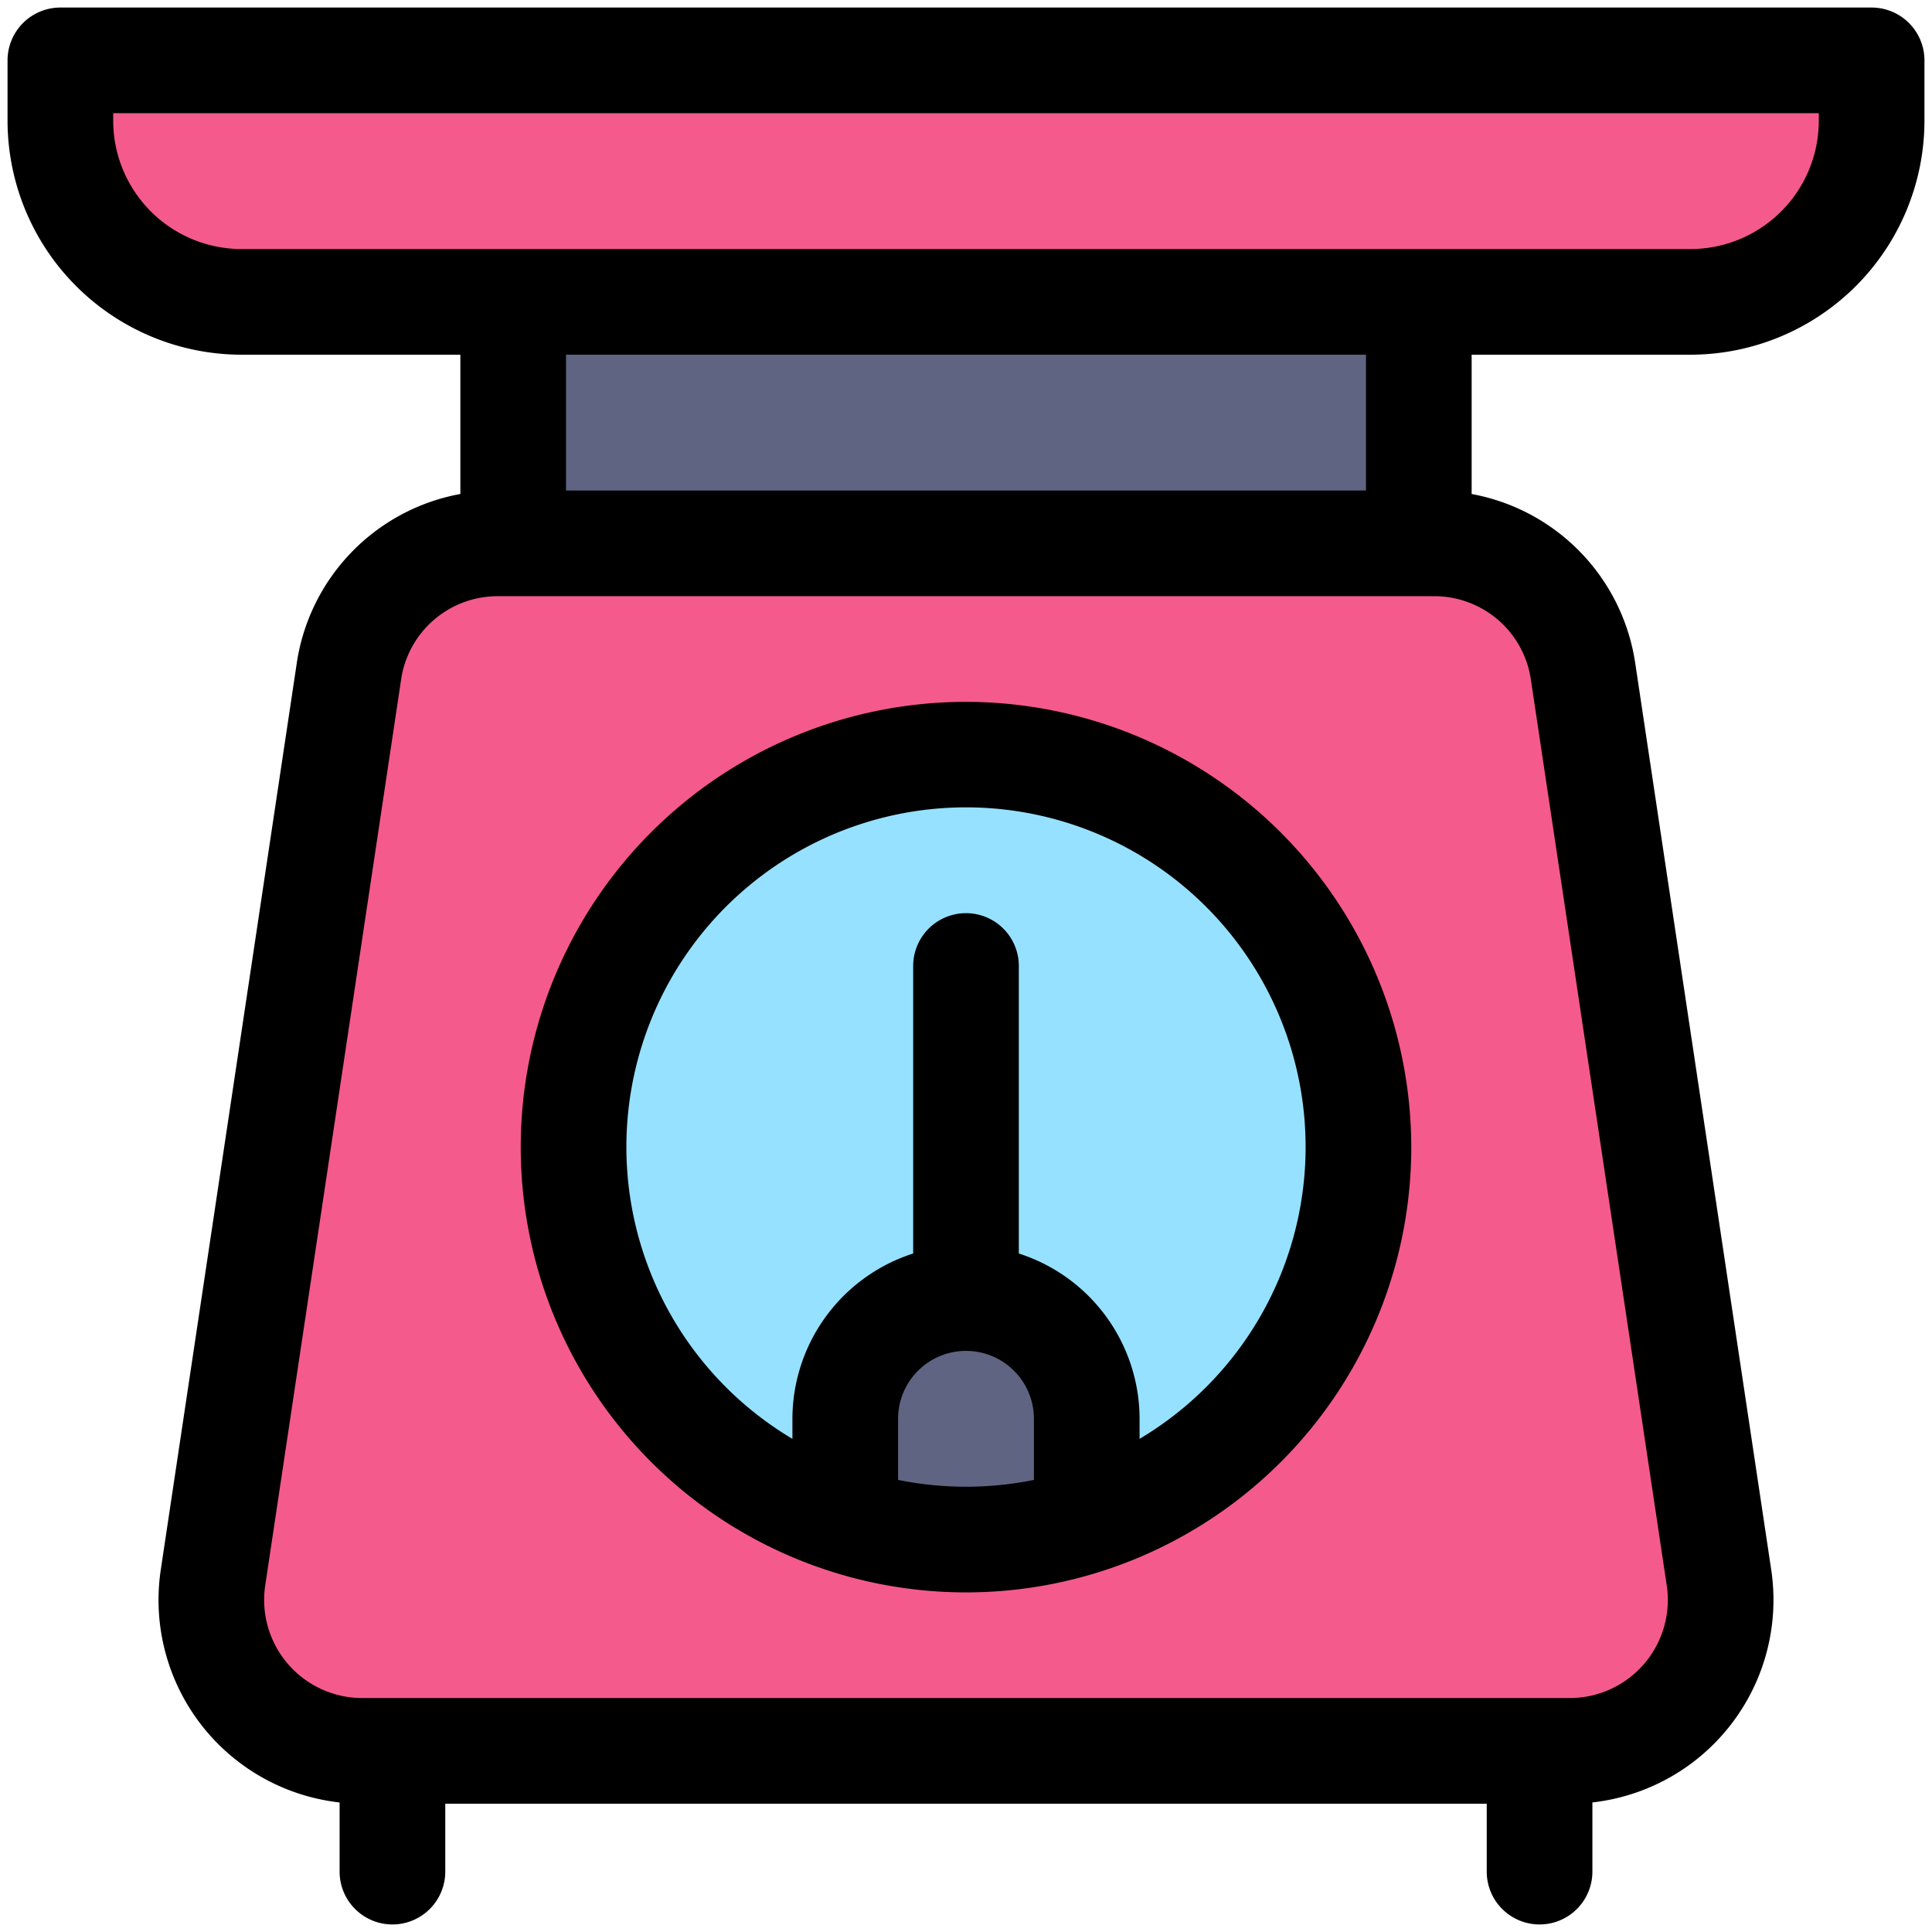 <svg id="Filled_Expand" height="512" viewBox="0 0 64 64" width="512" xmlns="http://www.w3.org/2000/svg" data-name="Filled Expand"><path d="m17 10h30v8h-30z" fill="#5f6482"/><path d="m52 58h-40a5 5 0 0 1 -4.945-5.742l4.5-30a5 5 0 0 1 4.945-4.258h31a5 5 0 0 1 4.945 4.258l4.5 30a5 5 0 0 1 -4.945 5.742z" fill="#f55a8c"/><path d="m2 2h60a0 0 0 0 1 0 0v2a6 6 0 0 1 -6 6h-48a6 6 0 0 1 -6-6v-2a0 0 0 0 1 0 0z" fill="#f55a8c"/><circle cx="32" cy="38" fill="#96e1ff" r="13"/><path d="m28 50.366a12.935 12.935 0 0 0 8 0v-3.366a4 4 0 0 0 -4-4 4 4 0 0 0 -4 4z" fill="#5f6482"/><path d="m62 .25h-60a1.751 1.751 0 0 0 -1.75 1.75v2a7.759 7.759 0 0 0 7.75 7.75h7.25v4.614a6.7 6.7 0 0 0 -5.424 5.636l-4.5 30a6.75 6.75 0 0 0 5.924 7.709v2.291a1.75 1.75 0 0 0 3.5 0v-2.25h34.5v2.25a1.75 1.75 0 0 0 3.5 0v-2.292a6.75 6.75 0 0 0 5.924-7.708l-4.5-30a6.7 6.7 0 0 0 -5.424-5.635v-4.615h7.25a7.759 7.759 0 0 0 7.75-7.75v-2a1.751 1.751 0 0 0 -1.75-1.75zm-11.287 22.268 4.5 30a3.251 3.251 0 0 1 -3.213 3.732h-40a3.251 3.251 0 0 1 -3.214-3.732l4.5-30a3.23 3.23 0 0 1 3.214-2.768h31a3.23 3.23 0 0 1 3.213 2.768zm-31.963-6.268v-4.5h26.5v4.5zm41.5-12.25a4.255 4.255 0 0 1 -4.25 4.25h-48a4.255 4.255 0 0 1 -4.25-4.25v-.25h56.5z"/><path d="m32 23.25a14.75 14.75 0 1 0 14.75 14.75 14.767 14.767 0 0 0 -14.75-14.75zm2.25 25.774a11.313 11.313 0 0 1 -4.5 0v-2.024a2.25 2.25 0 0 1 4.5 0zm3.5-1.36v-.664a5.76 5.76 0 0 0 -4-5.476v-9.524a1.75 1.75 0 0 0 -3.5 0v9.524a5.76 5.76 0 0 0 -4 5.476v.664a11.25 11.25 0 1 1 11.5 0z"/></svg>